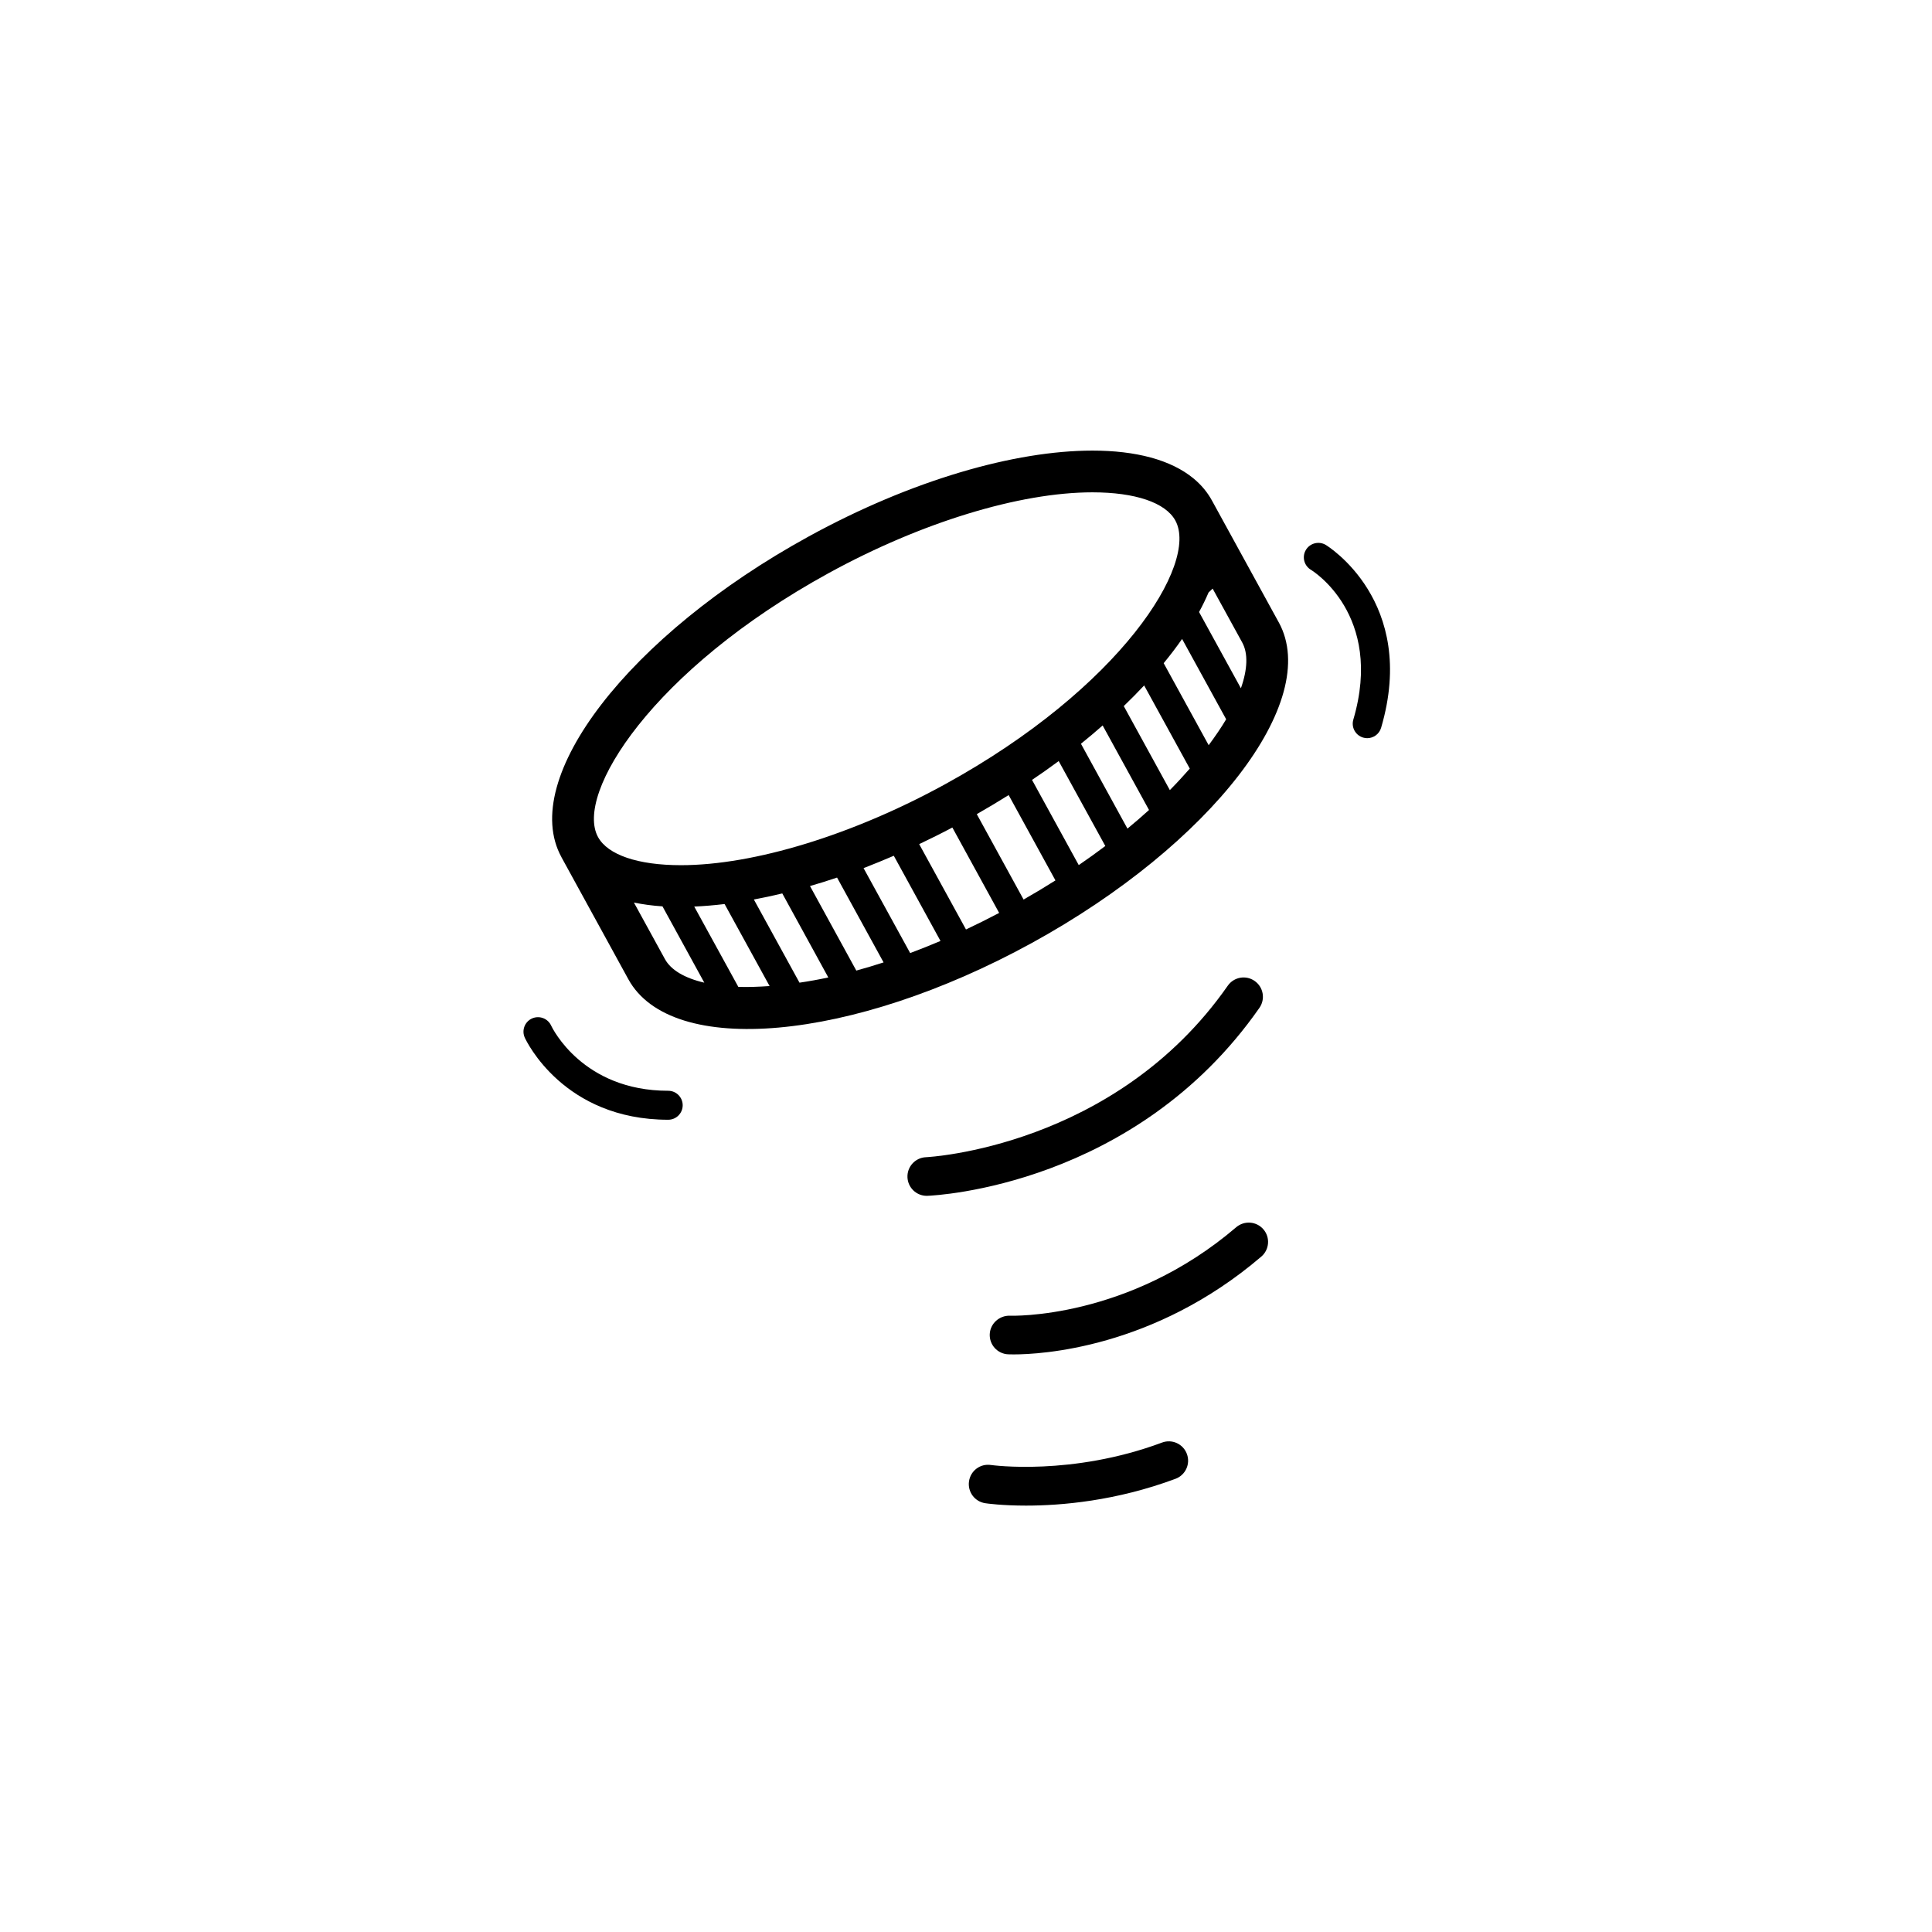 <svg xmlns="http://www.w3.org/2000/svg" xmlns:xlink="http://www.w3.org/1999/xlink" version="1.1" x="0px" y="0px" viewBox="0 0 100 100" enable-background="new 0 0 100 100" xml:space="preserve"><g><path d="M66.19,32.216c-0.619-1.131-2.843-5.185-3.462-6.313c-0.238-0.434-0.557-0.812-0.948-1.136   c-1.173-0.97-2.996-1.444-5.234-1.444c0,0-0.001,0-0.002,0c-4.012,0-9.358,1.522-14.688,4.446   C32.56,32.866,26.828,40.294,29.06,44.364l0.002,0.007c0.619,1.129,2.84,5.18,3.46,6.312c2.231,4.068,11.577,3.231,20.875-1.869   c9.297-5.1,15.026-12.531,12.793-16.6V32.216z M30.954,43.326c-1.223-2.23,2.821-8.662,11.94-13.663   c4.772-2.617,9.874-4.18,13.65-4.18c2.219,0,3.782,0.532,4.291,1.458c1.223,2.23-2.821,8.662-11.94,13.664   c-4.771,2.615-9.875,4.177-13.65,4.177C33.025,44.782,31.461,44.251,30.954,43.326z M34.417,49.643l-1.605-2.926   c0.464,0.094,0.954,0.162,1.478,0.196l2.165,3.95C35.426,50.623,34.723,50.202,34.417,49.643z M38.216,51.081l-2.282-4.157   c0.506-0.022,1.032-0.067,1.571-0.131l2.329,4.245C39.263,51.078,38.712,51.097,38.216,51.081z M41.382,50.863l-2.362-4.305   c0.481-0.09,0.97-0.193,1.471-0.314l2.382,4.349C42.36,50.704,41.864,50.792,41.382,50.863z M44.322,50.237l-2.397-4.376   c0.461-0.133,0.929-0.277,1.401-0.438l2.408,4.391C45.253,49.969,44.783,50.112,44.322,50.237z M47.11,49.33l-2.412-4.396   c0.517-0.198,1.04-0.417,1.565-0.64l2.417,4.41C48.149,48.929,47.625,49.137,47.11,49.33z M49.999,48.109l-2.422-4.417   c0.571-0.271,1.144-0.556,1.717-0.86l2.422,4.421C51.138,47.557,50.565,47.842,49.999,48.109z M52.981,46.561l-2.423-4.421   c0.563-0.321,1.113-0.652,1.65-0.987l2.422,4.417C54.101,45.904,53.553,46.234,52.981,46.561z M55.836,44.777l-2.418-4.409   c0.473-0.319,0.936-0.645,1.38-0.975l2.413,4.396C56.772,44.121,56.313,44.45,55.836,44.777z M58.357,42.889l-2.407-4.392   c0.389-0.312,0.76-0.629,1.123-0.947l2.4,4.375C59.121,42.245,58.748,42.567,58.357,42.889z M60.551,40.896l-2.385-4.349   c0.37-0.356,0.722-0.713,1.055-1.068l2.362,4.304C61.262,40.149,60.923,40.519,60.551,40.896z M62.561,38.571l-2.329-4.245   c0.346-0.42,0.664-0.839,0.953-1.254l2.281,4.157C63.213,37.657,62.902,38.11,62.561,38.571z M64.229,35.625l-2.166-3.947   c0.188-0.342,0.349-0.679,0.492-1.011c0.07-0.067,0.141-0.136,0.211-0.201l1.53,2.787C64.604,33.81,64.579,34.63,64.229,35.625z"/><path d="M65.188,52.166c0.316-0.453,0.206-1.076-0.248-1.392c-0.452-0.317-1.076-0.206-1.392,0.248   c-5.845,8.373-15.523,8.871-15.62,8.875c-0.551,0.023-0.98,0.488-0.958,1.039c0.022,0.538,0.464,0.96,0.998,0.96   c0.013,0,0.026,0,0.039-0.001C48.443,61.878,58.76,61.375,65.188,52.166z"/><path d="M63.985,63.522c-5.596,4.787-11.655,4.582-11.711,4.579c-0.541-0.018-1.018,0.4-1.045,0.951   c-0.026,0.552,0.399,1.021,0.951,1.047c0.029,0.001,0.128,0.005,0.288,0.005c1.369,0,7.245-0.296,12.817-5.063   c0.42-0.359,0.469-0.99,0.11-1.41C65.036,63.212,64.405,63.164,63.985,63.522z"/><path d="M60.147,74.667c-4.676,1.743-8.814,1.167-8.856,1.161c-0.554-0.083-1.055,0.298-1.135,0.843   c-0.081,0.546,0.295,1.054,0.84,1.135c0.076,0.012,0.859,0.124,2.109,0.124c1.83,0,4.661-0.24,7.74-1.388   c0.518-0.193,0.781-0.769,0.588-1.286C61.241,74.736,60.663,74.473,60.147,74.667z"/><path d="M68.617,28.202c-0.355-0.208-0.816-0.091-1.027,0.266c-0.21,0.357-0.091,0.816,0.266,1.027   c0.038,0.022,3.794,2.308,2.192,7.751c-0.117,0.397,0.11,0.814,0.507,0.931c0.071,0.021,0.142,0.031,0.212,0.031   c0.324,0,0.623-0.211,0.719-0.538C73.416,31.117,68.665,28.231,68.617,28.202z"/><path d="M34.586,56.458c-4.419,0-5.994-3.235-6.06-3.375c-0.173-0.375-0.618-0.536-0.993-0.366   c-0.376,0.173-0.542,0.618-0.369,0.995c0.08,0.173,2.013,4.246,7.422,4.246c0.414,0,0.75-0.336,0.75-0.75S35,56.458,34.586,56.458z   "/></g></svg>

